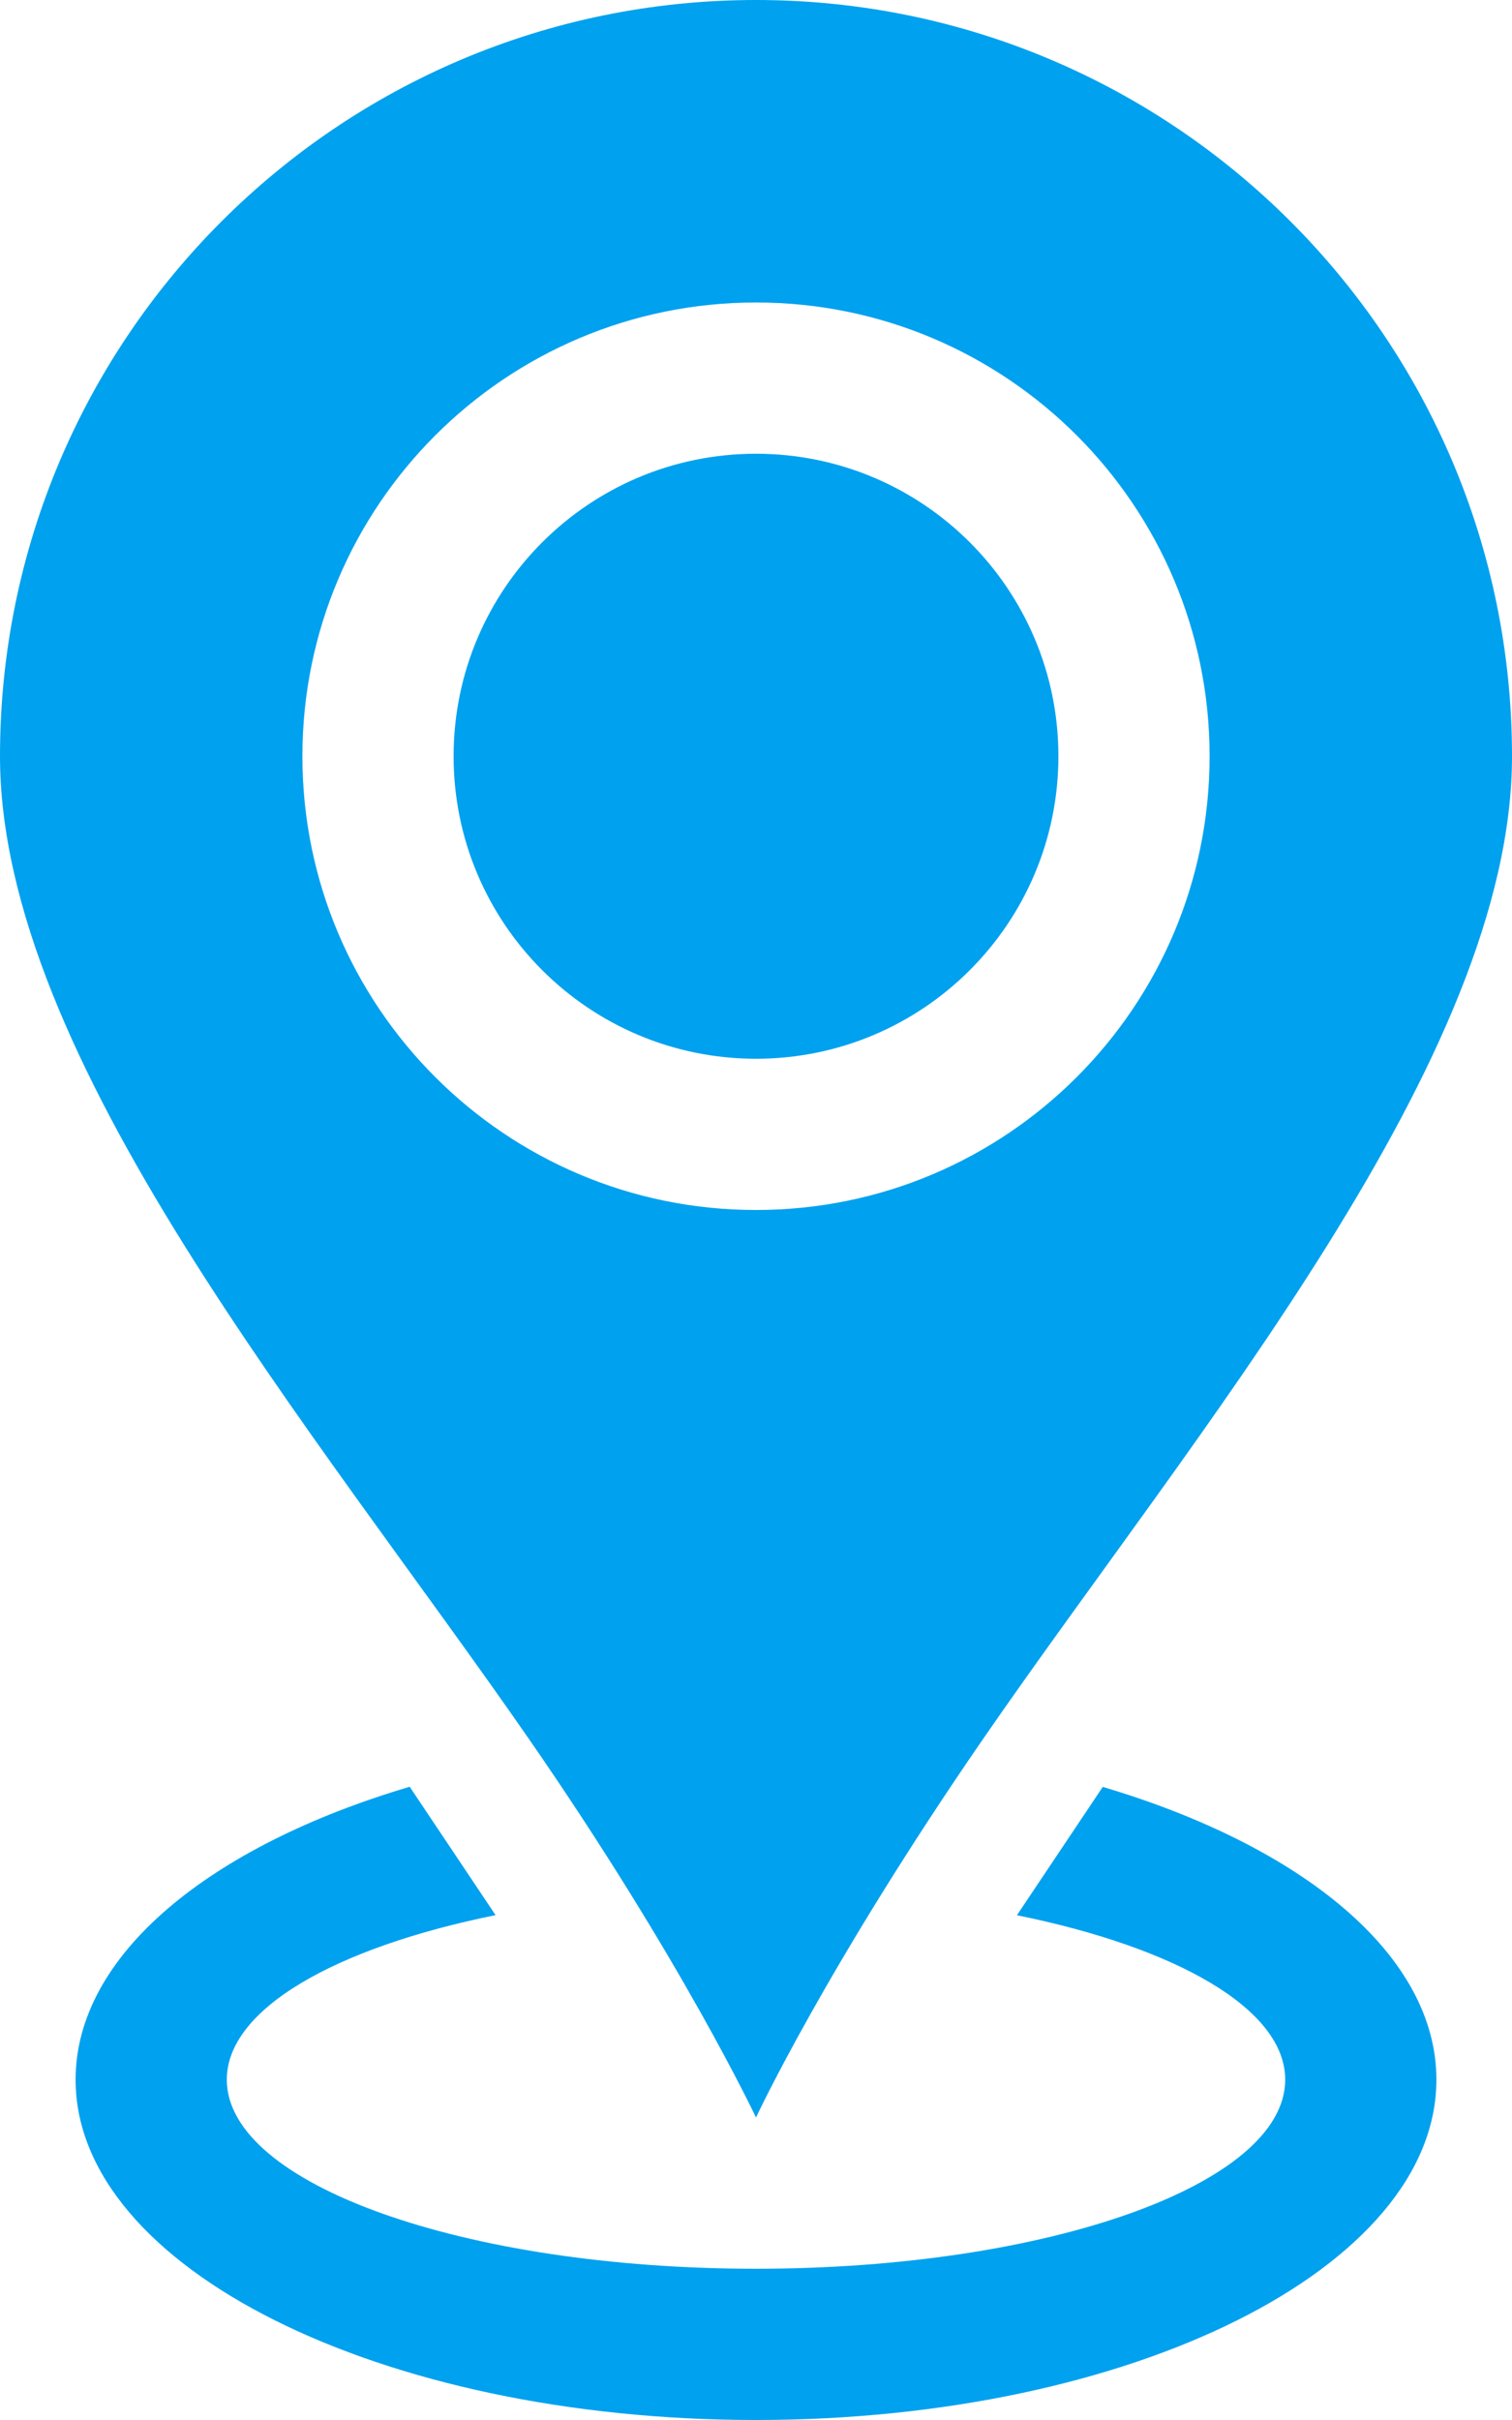 <svg xmlns="http://www.w3.org/2000/svg" xmlns:xlink="http://www.w3.org/1999/xlink" preserveAspectRatio="xMidYMid" viewBox="0 0 200 320">
  <defs>
    <style>
      .cls-1 {
        fill: #00a1ef;
        fill-rule: evenodd;
      }
    </style>
  </defs>
  <path d="M130.000,230.000 C109.324,259.991 100.000,280.000 100.000,280.000 C100.000,280.000 90.178,259.136 70.000,230.000 C41.608,189.003 -0.000,140.000 -0.000,100.000 C-0.000,44.772 44.772,-0.000 100.000,-0.000 C155.228,-0.000 200.000,44.772 200.000,100.000 C200.000,140.000 158.152,189.165 130.000,230.000 ZM100.000,40.000 C66.863,40.000 40.000,66.863 40.000,100.000 C40.000,133.137 66.863,160.000 100.000,160.000 C133.137,160.000 160.000,133.137 160.000,100.000 C160.000,66.863 133.137,40.000 100.000,40.000 ZM100.000,140.000 C77.909,140.000 60.000,122.091 60.000,100.000 C60.000,77.909 77.909,60.000 100.000,60.000 C122.091,60.000 140.000,77.909 140.000,100.000 C140.000,122.091 122.091,140.000 100.000,140.000 ZM54.193,236.267 L65.550,253.240 C44.330,257.535 30.000,265.667 30.000,275.000 C30.000,288.807 61.340,300.000 100.000,300.000 C138.660,300.000 170.000,288.807 170.000,275.000 C170.000,265.677 155.699,257.551 134.514,253.253 L145.868,236.285 C172.284,244.126 190.000,258.525 190.000,275.000 C190.000,299.853 149.706,320.000 100.000,320.000 C50.294,320.000 10.000,299.853 10.000,275.000 C10.000,258.513 27.743,244.104 54.193,236.267 Z" class="cls-1"/>
</svg>
